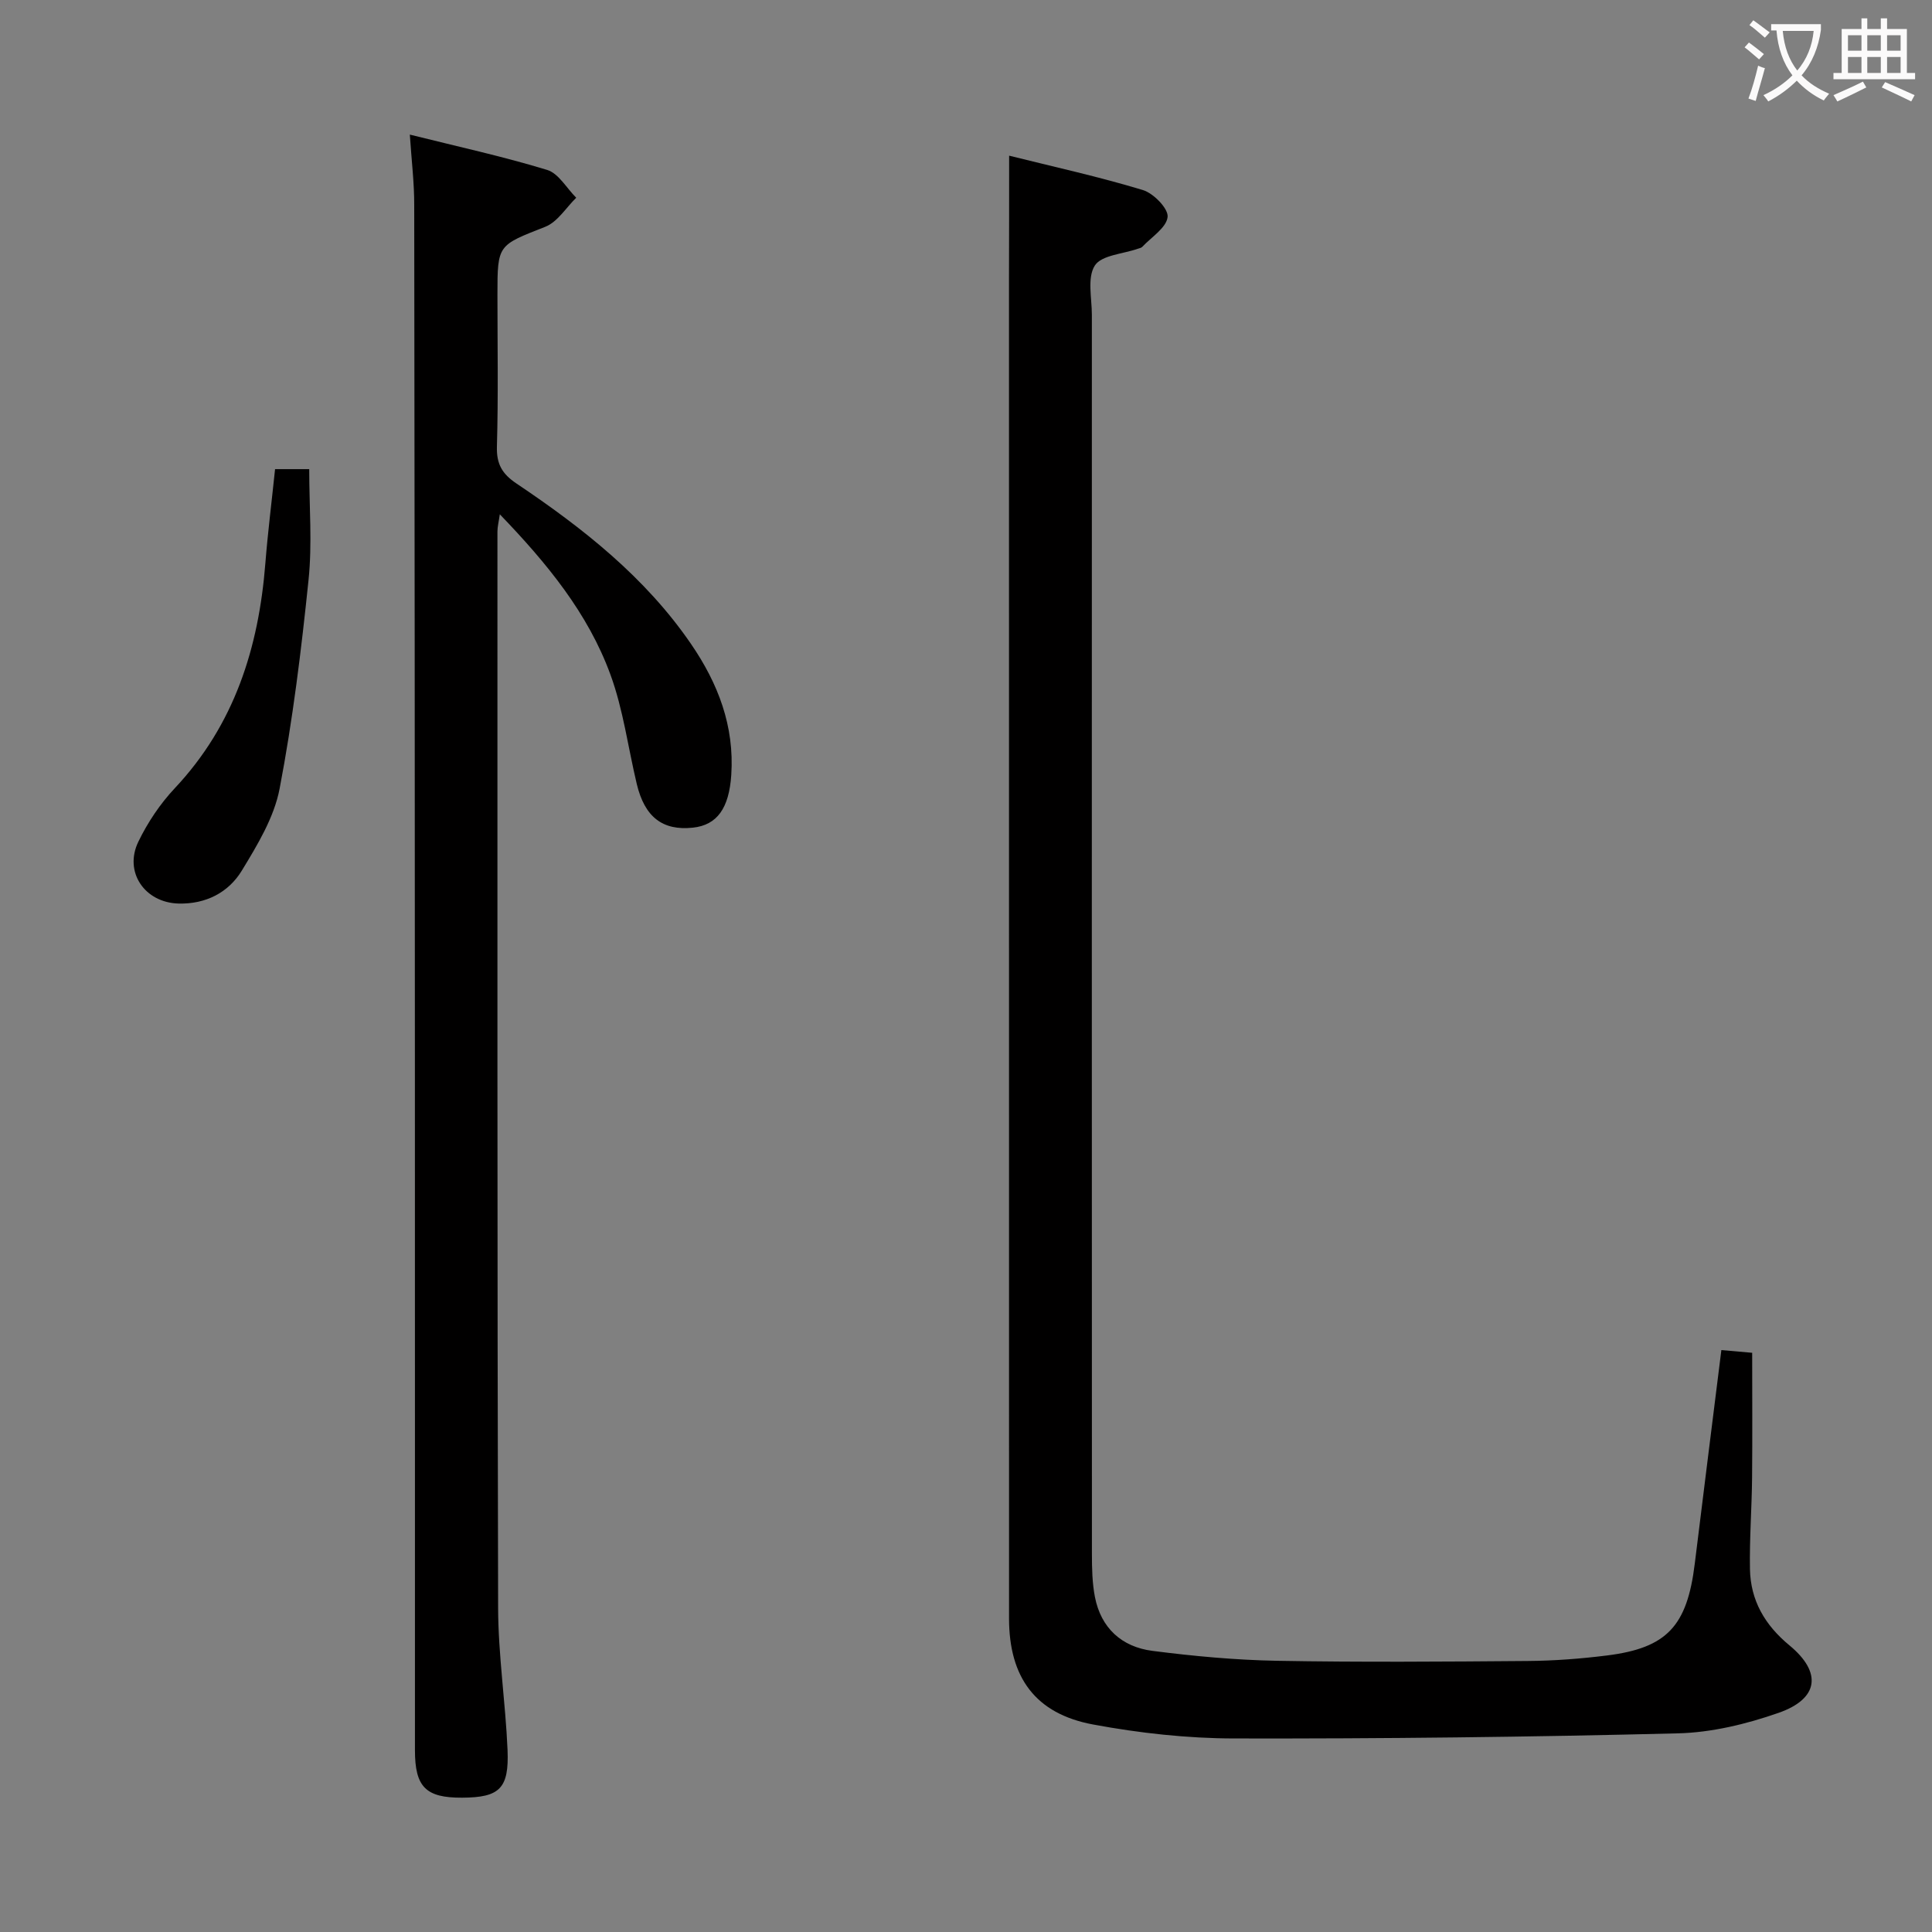<svg enable-background="new 0 0 400 400" viewBox="0 0 400 400" xmlns="http://www.w3.org/2000/svg"><rect x="0" y="0" width="400" height="400" fill="#808080" stroke="none"/><g fill="#010000"><path d="m208.93 32.23c9.14 2.28 18.53 4.34 27.7 7.12 2.2.67 5.3 3.85 5.11 5.57-.24 2.23-3.35 4.16-5.25 6.19-.21.22-.6.28-.91.39-3.09 1.09-7.52 1.31-8.91 3.48-1.61 2.52-.61 6.75-.61 10.24-.01 85.49-.02 170.98.01 256.48 0 2.98.06 6.02.62 8.93 1.26 6.46 5.57 10.34 11.88 11.16 8.55 1.1 17.2 1.9 25.81 2.06 17.29.31 34.59.18 51.89.04 5.48-.04 10.98-.46 16.42-1.14 12.43-1.55 16.61-6.08 18.19-18.98 1.79-14.64 3.65-29.28 5.51-44.25 2.1.19 4.03.36 6.38.56 0 8.67.06 17.25-.02 25.83-.06 6.32-.55 12.63-.44 18.94.12 6.5 3.07 11.59 8.18 15.81 6.79 5.61 6.07 11.06-2.26 13.97-6.64 2.32-13.84 4.07-20.83 4.24-30.62.77-61.26 1.12-91.9 1.06-9.74-.02-19.6-1.11-29.18-2.89-11.96-2.22-17.4-9.75-17.41-21.95-.01-92.49-.01-184.98-.01-277.48.03-8.1.03-16.2.03-25.38z"/><path d="m84.85 27.87c9.93 2.48 19.3 4.52 28.43 7.31 2.37.72 4.03 3.78 6.02 5.76-2.11 2.06-3.87 5.01-6.4 6.01-9.82 3.87-9.91 3.64-9.91 14.04 0 10.49.19 20.99-.11 31.48-.1 3.64 1.11 5.66 4.04 7.63 13.74 9.22 26.67 19.39 36.16 33.24 5.59 8.16 9 17 8.32 27.13-.46 6.84-2.91 10.36-7.96 10.89-6.25.66-9.96-2.19-11.6-9.03-1.81-7.57-2.8-15.42-5.46-22.67-4.64-12.69-13.12-23.02-22.9-33.18-.22 1.56-.49 2.57-.49 3.57 0 74.29-.05 148.59.14 222.88.03 9.78 1.53 19.55 1.95 29.34.34 8.05-1.65 9.88-9.4 9.92-7.52.04-9.77-2.2-9.77-9.83-.01-46.47.01-92.95-.01-139.42-.02-60.13-.05-120.27-.14-180.4.02-4.62-.55-9.22-.91-14.67z"/><path d="m56.95 97.13h7.07c0 7.78.64 15.43-.14 22.93-1.49 14.47-3.26 28.96-5.99 43.23-1.14 5.96-4.6 11.66-7.83 16.97-2.78 4.56-7.48 6.95-13.09 6.81-7.02-.19-11.37-6.54-8.32-12.82 1.93-3.98 4.51-7.84 7.54-11.06 12.35-13.14 17.37-29.07 18.75-46.57.51-6.43 1.32-12.83 2.01-19.49z"/></g><path d="m362.1 8.8c1.1.8 2.1 1.6 3.1 2.4l-1 1.1c-1.3-1.1-2.3-2-3-2.5zm1.9 4.8c.5.2.9.4 1.4.5-.6 2.3-1.3 4.5-1.9 6.8l-1.5-.5c.8-2.1 1.4-4.3 2-6.8zm-1-9.4c1.3.9 2.4 1.8 3.4 2.5l-1 1.1c-1.4-1.2-2.4-2.1-3.2-2.6zm3.7 2.2v-1.4h10.3v1.2c-.5 3.6-1.8 6.8-4 9.4 1.5 1.6 3.4 2.8 5.7 3.8-.3.4-.7.8-1.1 1.4-2.3-1.1-4.1-2.5-5.6-4.1-1.6 1.6-3.6 3.1-5.9 4.3-.3-.5-.7-.9-1-1.3 2.4-1.1 4.4-2.5 6-4.1-1.9-2.5-3-5.6-3.3-9.3h-1.1zm8.8 0h-6.4c.3 3.3 1.3 6 3 8.2 2-2.3 3.1-5.1 3.4-8.2z" fill="#fbfafa"/><path d="m385.3 3.8h1.3v2.2h2.8v-2.2h1.3v2.2h4.1v9.1h1.7v1.3h-16.9v-1.3h1.7v-9.1h4.1v-2.2zm.4 13.1.7 1.2c-1.8.9-3.8 1.9-6 2.9-.2-.4-.5-.8-.8-1.3 2.3-1 4.3-1.9 6.1-2.8zm-3.1-6.4h2.8v-3.2h-2.8zm0 4.6h2.8v-3.3h-2.8zm4-4.6h2.8v-3.2h-2.8zm0 4.6h2.8v-3.3h-2.8zm3.7 1.9c2.1.9 4.1 1.8 6.1 2.7l-.7 1.3c-2.2-1.1-4.2-2-6.1-2.9zm3.2-9.7h-2.8v3.2h2.8zm-2.8 7.8h2.8v-3.3h-2.8z" fill="#fbfafa"/></svg>